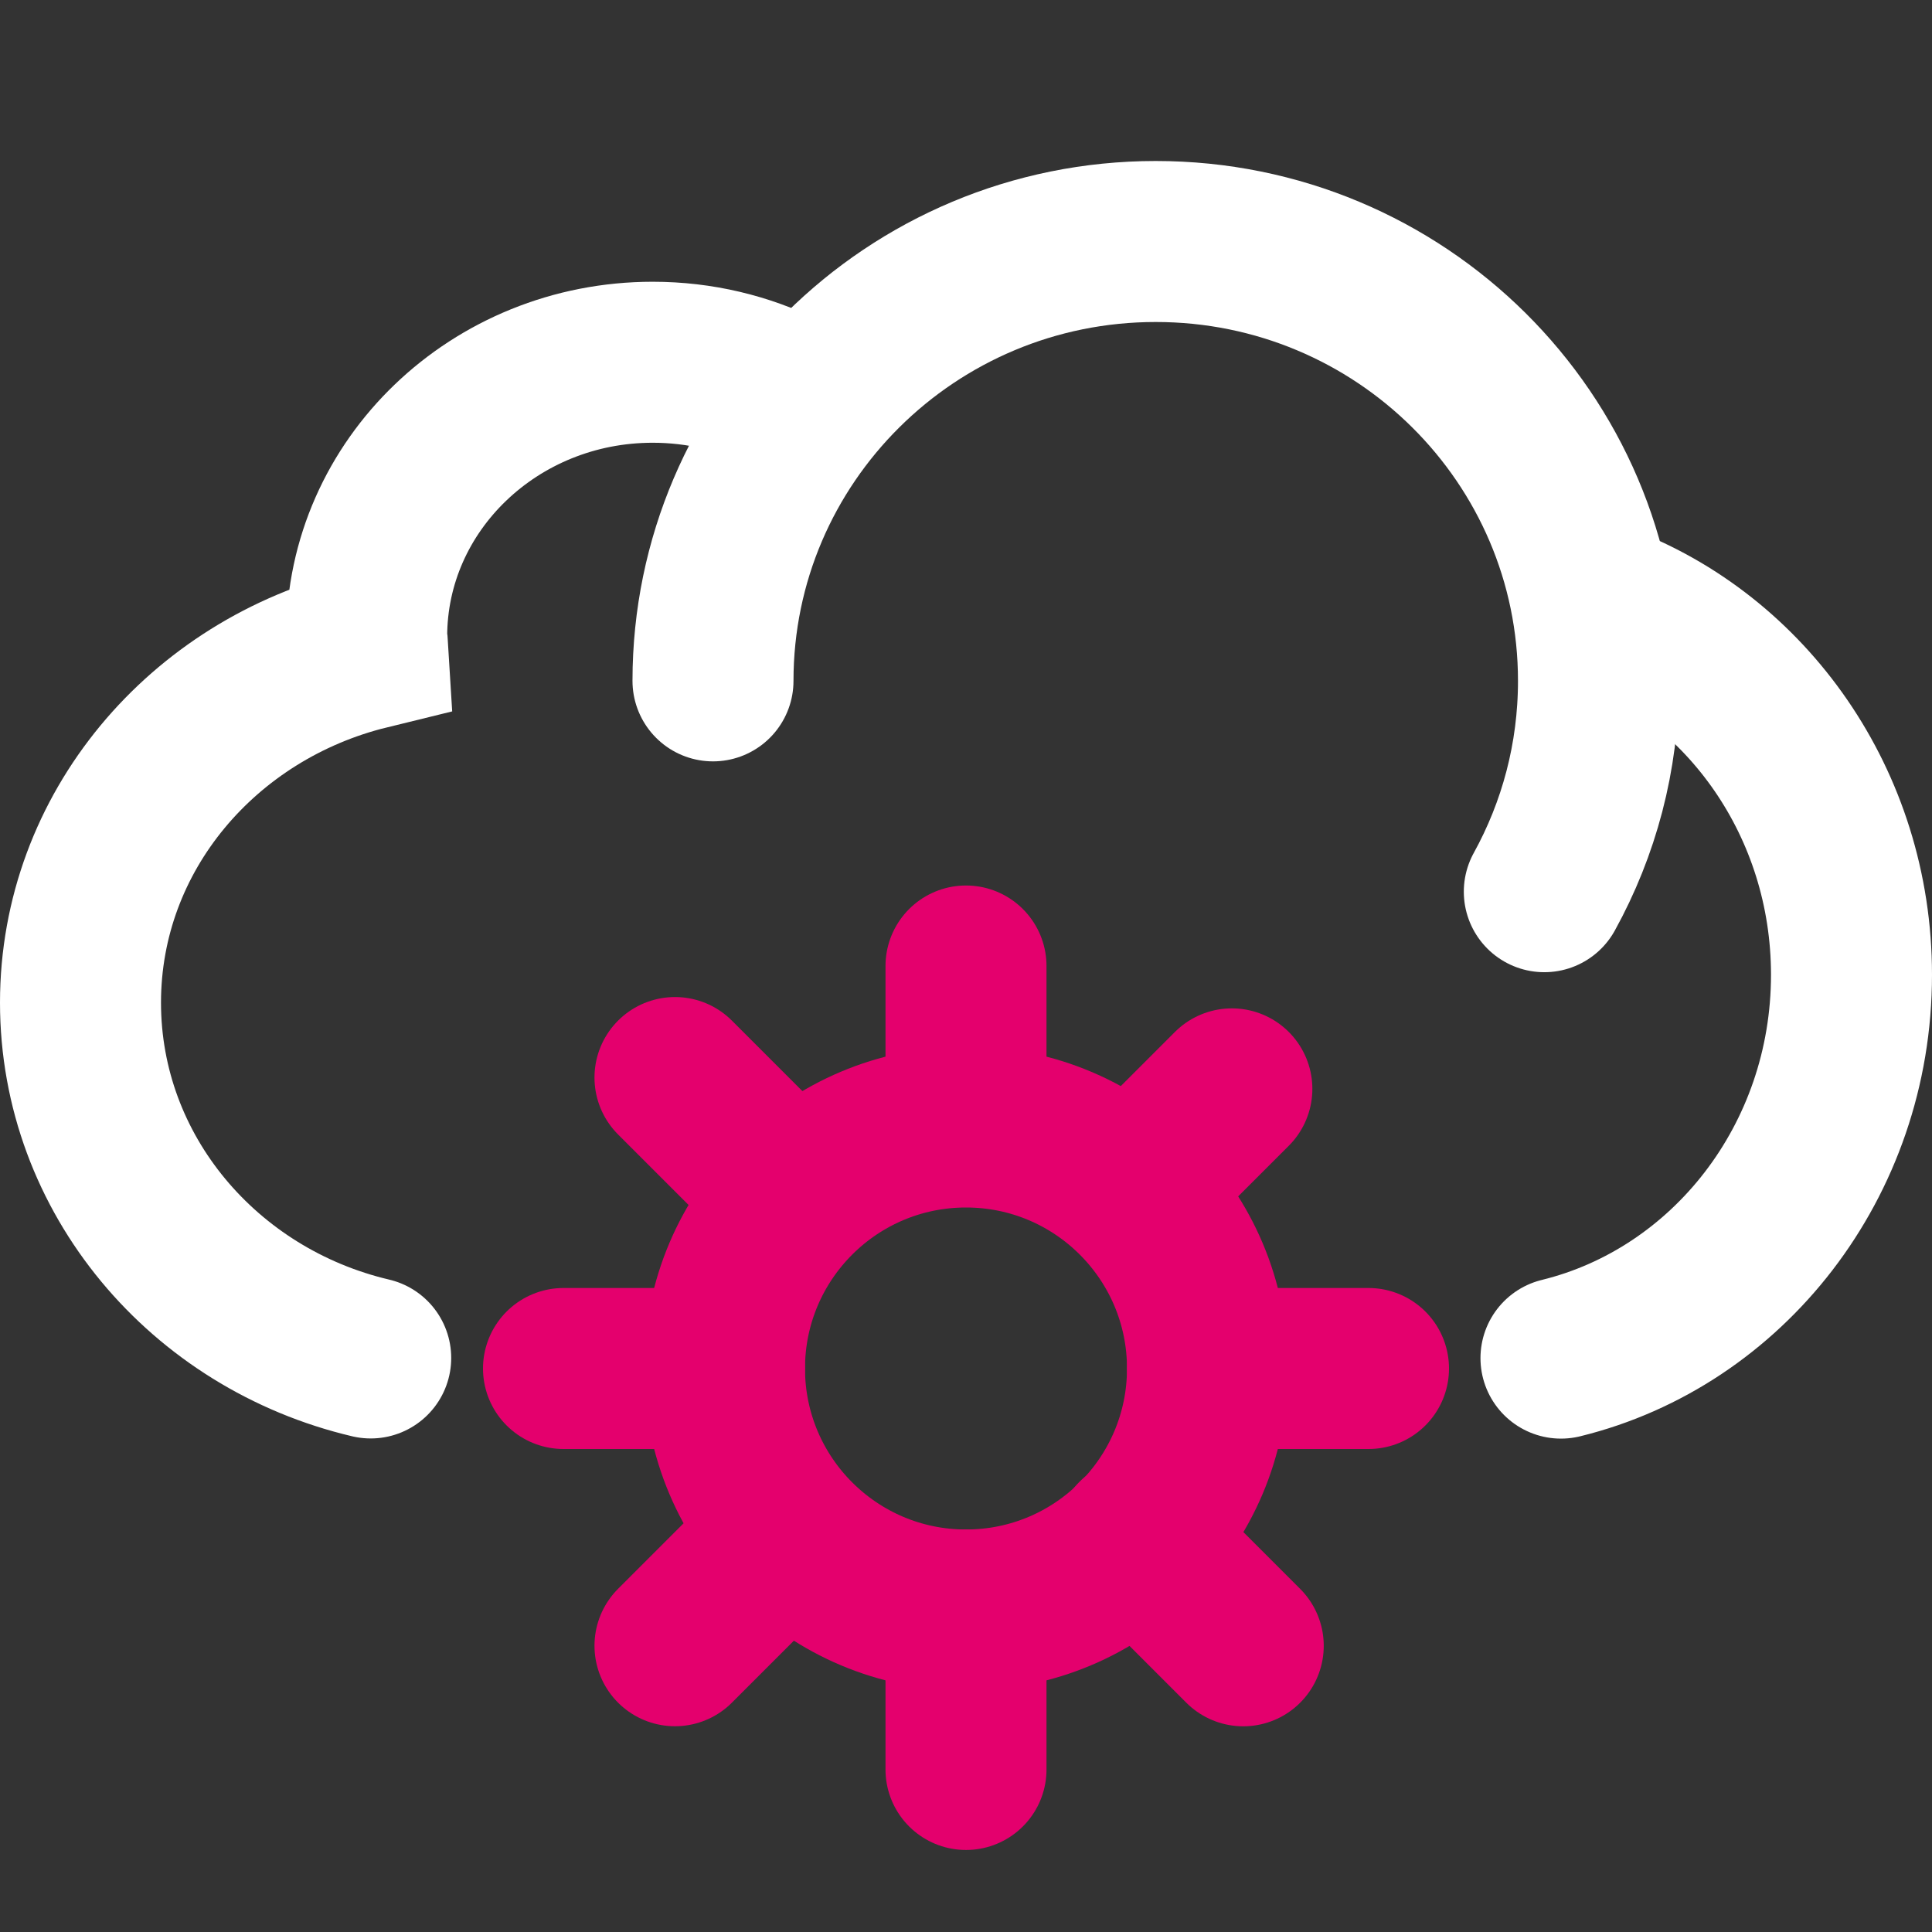 <svg xmlns="http://www.w3.org/2000/svg" width="24" height="24" viewBox="0 0 24 24">
  <rect x="0" y="0" width="24" height="24" fill="#333333" stroke="none"/>
  <g fill="none" fill-rule="evenodd" stroke-width="2" transform="translate(.5 2.5)">
    <g stroke="#FFF" stroke-linecap="round" transform="translate(.5 .5)">
      <path d="M7.857,5.458 C7.857,2.443 10.32,9.76996262e-15 13.357,9.76996262e-15 C16.395,9.76996262e-15 18.857,2.443 18.857,5.458 C18.857,6.407 18.613,7.299 18.184,8.077"/>
      <path d="M18.889 4.5C20.701 5.175 22 6.984 22 9.109 22 11.424 20.46 13.364 18.391 13.871M8.737 1.878C8.249 1.636 7.695 1.5 7.108 1.5 5.146 1.5 3.555 3.026 3.555 4.908 3.555 4.963 3.568 5.012 3.571 5.064 1.522 5.566 3.46389584e-14 7.333 3.46389584e-14 9.455 3.46389584e-14 11.59 1.535 13.382 3.605 13.869"/>
    </g>
    <g stroke="#E4006D" transform="translate(2.462 5.885)">
      <circle cx="9.038" cy="8.615" r="3"/>
      <path stroke-linecap="round" d="M9.038 13.596L9.038 11.615M9.038 5.538L9.038 3.615M14.038 8.615L12.038 8.615M4.038 8.615L6.038 8.615"/>
      <path stroke-linecap="round" d="M5.985 10.784L5.985 9.229M5.985 2.681L5.985 1.001M10.977 5.793L9.098 5.793M.994 5.793L2.873 5.793" transform="rotate(45 4.165 10.743)"/>
    </g>
  </g>
</svg>
